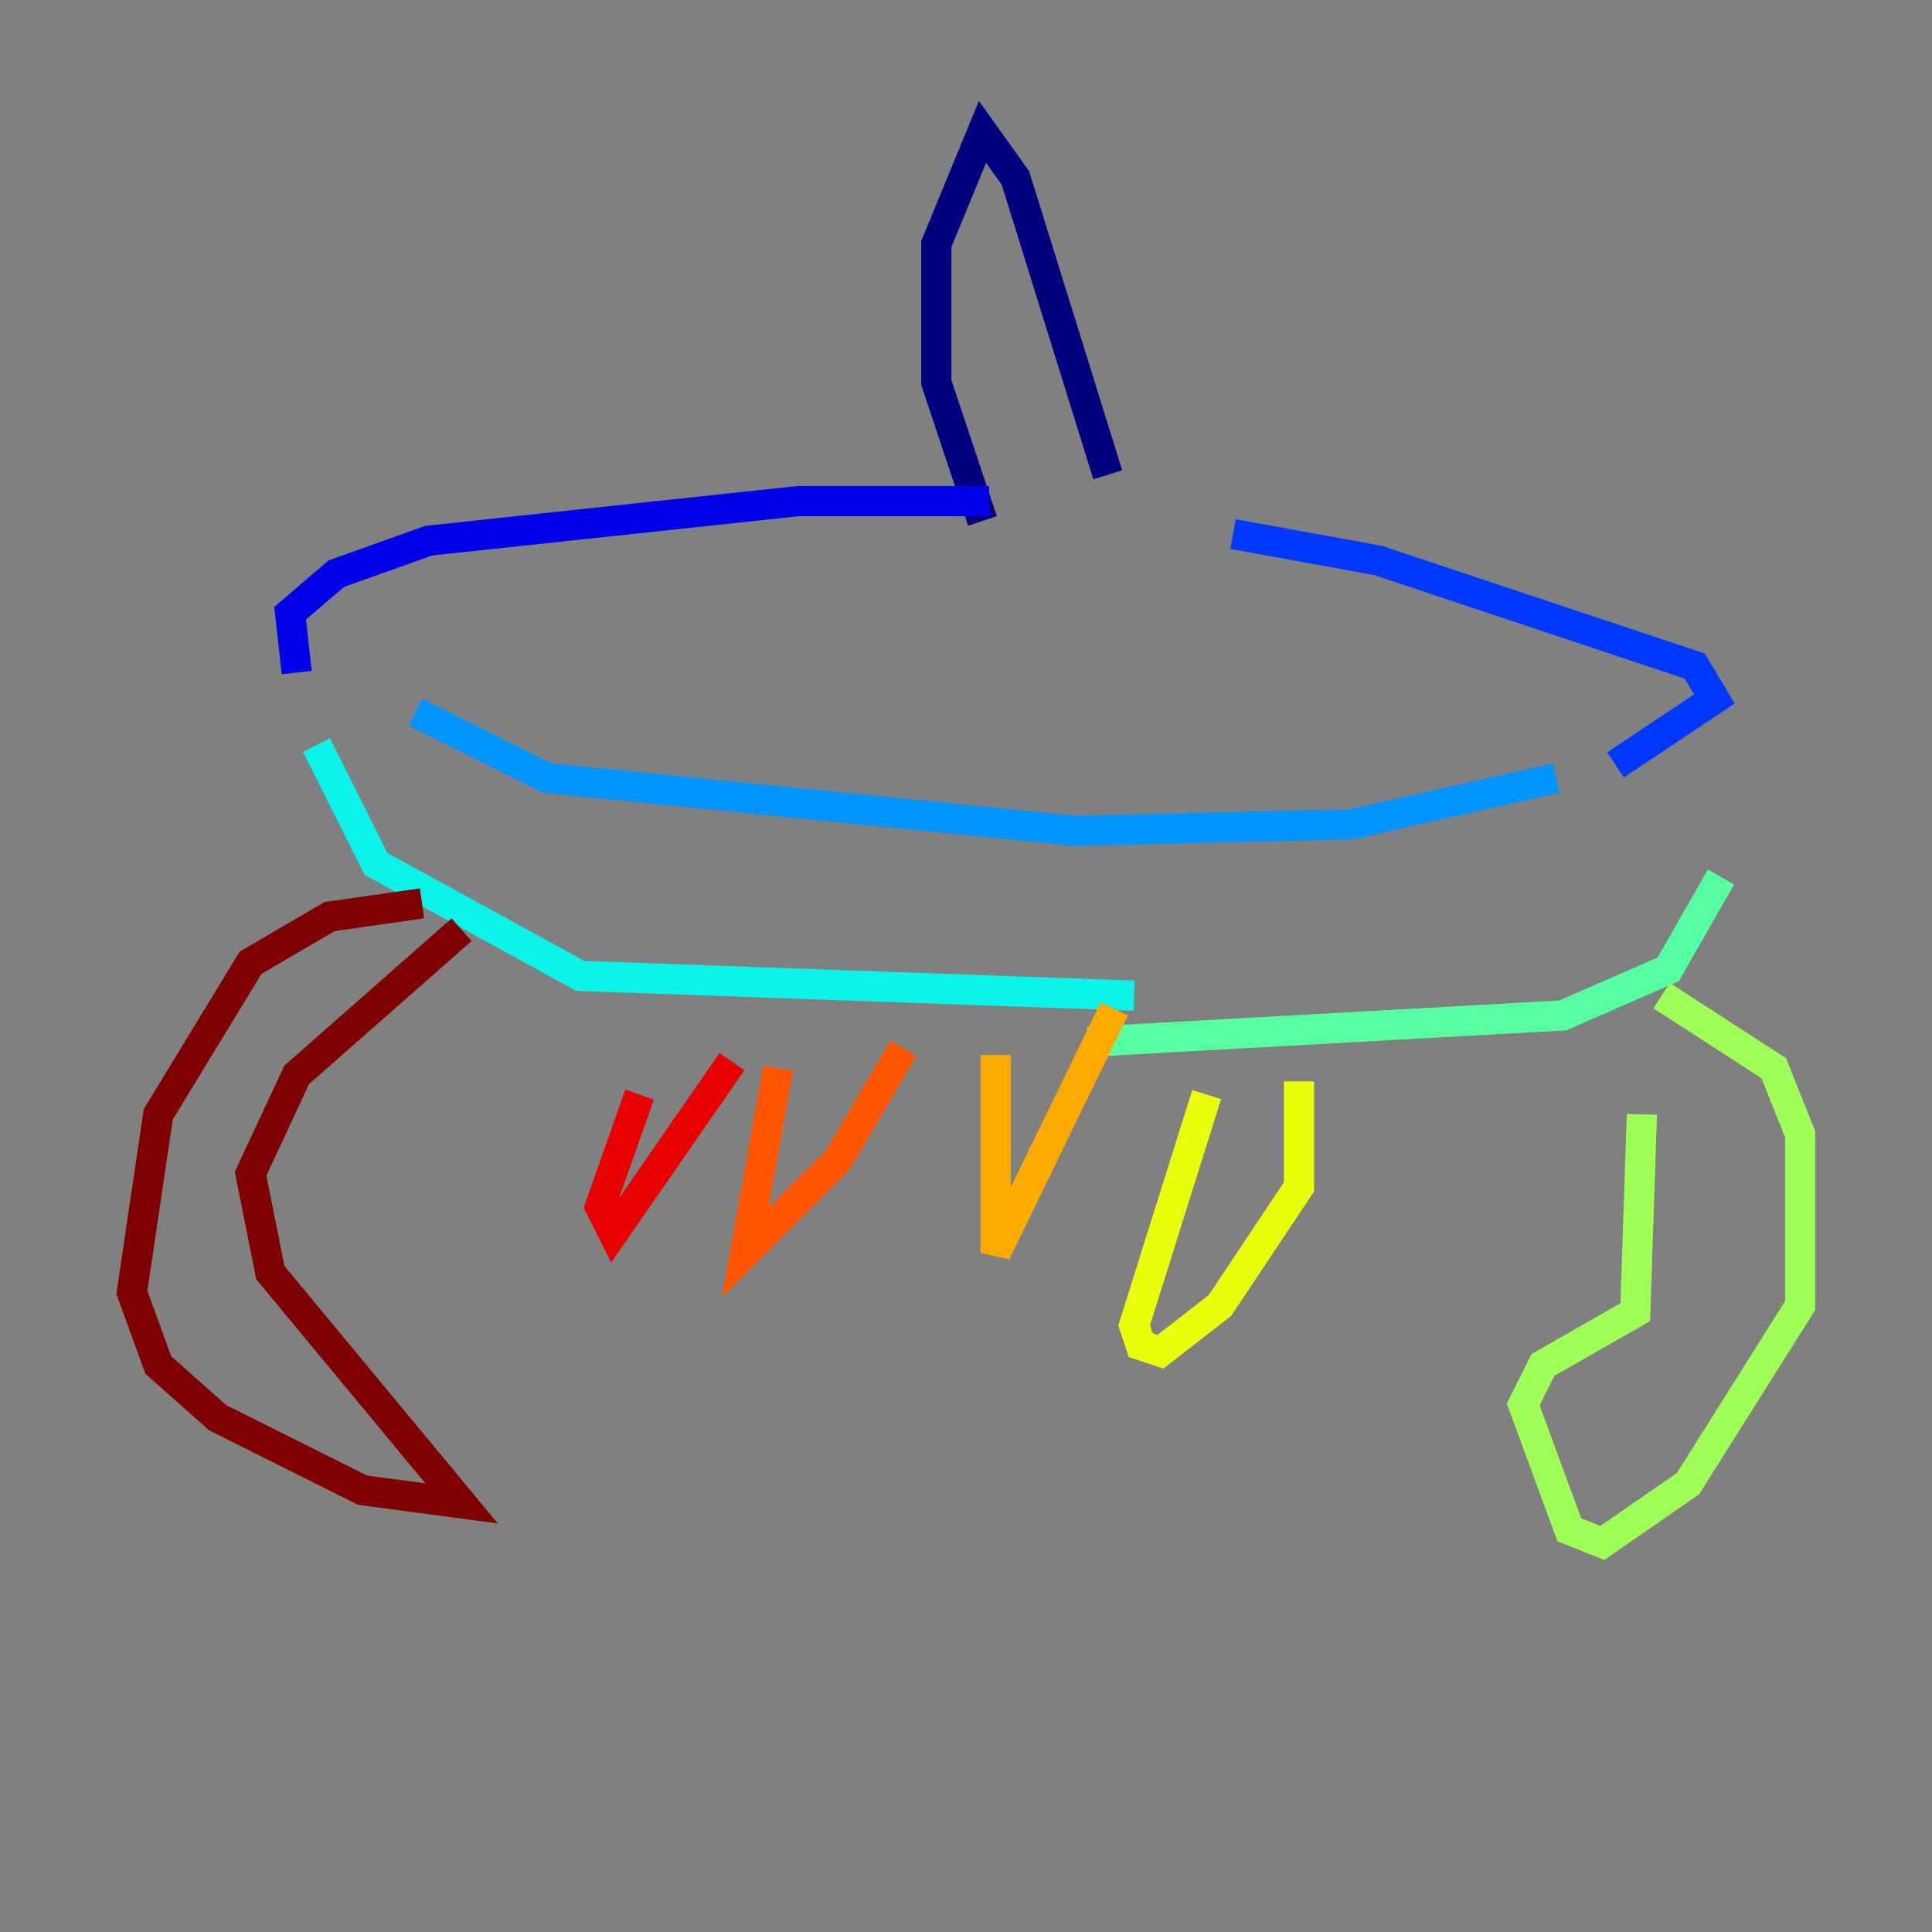 <?xml version="1.0" encoding="utf-8" ?>
<svg baseProfile="tiny" height="128" version="1.2" viewBox="0,0,128,128" width="128" xmlns="http://www.w3.org/2000/svg" xmlns:ev="http://www.w3.org/2001/xml-events" xmlns:xlink="http://www.w3.org/1999/xlink"><rect x="0" y="0" width="128" height="128" fill="#808080" stroke="none"/><defs /><polyline fill="none" points="65.092,34.512 62.034,25.338 62.034,16.164 65.092,8.737 67.276,11.795 73.392,31.454" stroke="#00007f" stroke-width="2" /><polyline fill="none" points="65.529,33.201 52.86,33.201 28.396,35.822 22.28,38.007 19.222,40.628 19.659,44.56" stroke="#0000e8" stroke-width="2" /><polyline fill="none" points="81.693,35.386 91.304,37.133 112.273,44.123 113.584,46.307 107.031,50.676" stroke="#0038ff" stroke-width="2" /><polyline fill="none" points="103.099,51.55 89.556,54.608 71.208,55.044 36.259,51.55 27.522,47.181" stroke="#0094ff" stroke-width="2" /><polyline fill="none" points="20.969,49.365 24.901,57.229 38.444,64.655 75.14,65.966" stroke="#0cf4ea" stroke-width="2" /><polyline fill="none" points="114.02,58.102 110.526,64.218 103.536,67.276 72.082,69.024" stroke="#56ffa0" stroke-width="2" /><polyline fill="none" points="110.089,65.966 117.515,70.771 119.263,75.14 119.263,86.498 111.836,98.293 106.157,102.225 103.973,101.352 100.915,93.051 102.225,90.43 108.341,86.935 108.778,73.829" stroke="#a0ff56" stroke-width="2" /><polyline fill="none" points="79.945,72.519 75.14,87.809 75.577,89.12 76.887,89.556 80.819,86.498 86.061,78.635 86.061,71.645" stroke="#eaff0c" stroke-width="2" /><polyline fill="none" points="65.966,69.898 65.966,83.003 73.829,66.84" stroke="#ffaa00" stroke-width="2" /><polyline fill="none" points="51.55,70.771 49.365,83.003 55.481,76.887 59.85,69.461" stroke="#ff5500" stroke-width="2" /><polyline fill="none" points="42.375,72.519 39.754,79.945 40.628,81.693 48.492,70.335" stroke="#e80000" stroke-width="2" /><polyline fill="none" points="27.959,59.85 21.843,60.724 16.601,63.782 10.485,73.829 8.737,85.625 10.485,90.43 14.416,93.925 24.027,98.73 30.58,99.604 17.911,84.314 16.601,77.761 19.659,71.208 30.58,61.597" stroke="#7f0000" stroke-width="2" /></svg>